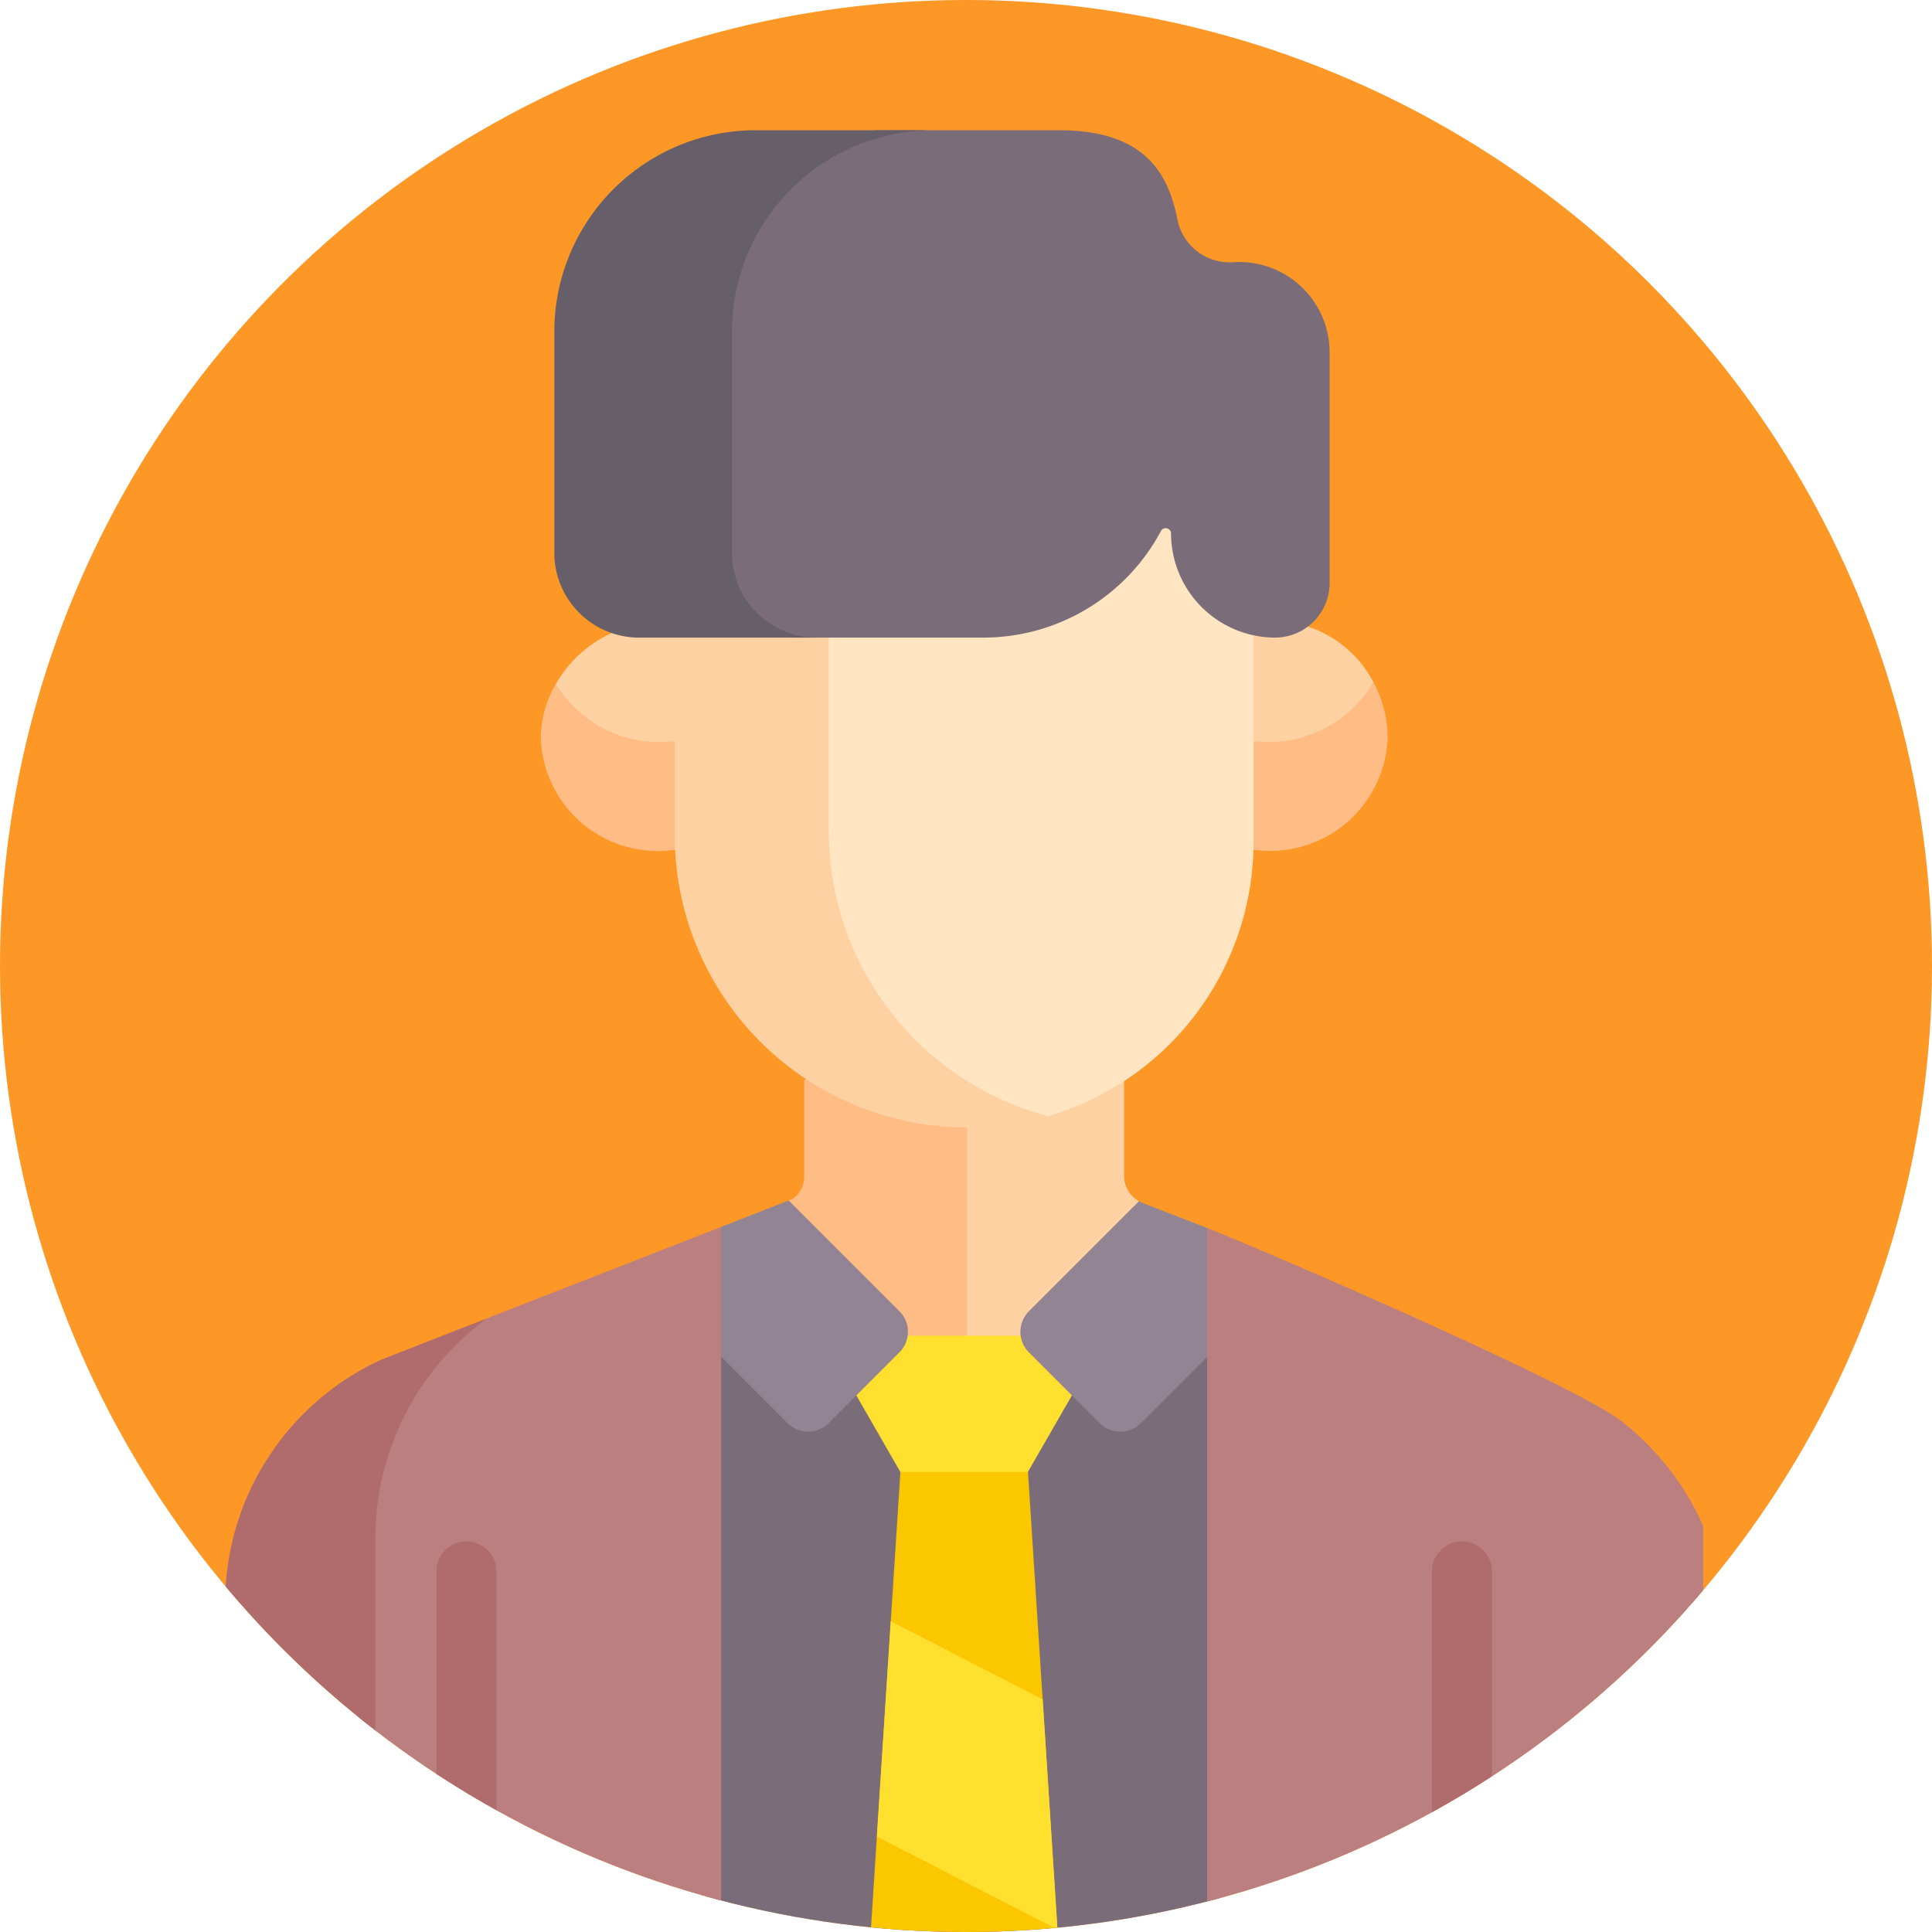<svg xmlns="http://www.w3.org/2000/svg" xmlns:xlink="http://www.w3.org/1999/xlink" width="85" height="85" viewBox="0 0 85 85">
  <defs>
    <clipPath id="clip-path">
      <circle id="Elipse_4802" data-name="Elipse 4802" cx="42.5" cy="42.5" r="42.5" transform="translate(293 7506)" fill="#fd9827"/>
    </clipPath>
  </defs>
  <g id="Grupo_953457" data-name="Grupo 953457" transform="translate(-1223 -7536)">
    <circle id="Elipse_4797" data-name="Elipse 4797" cx="42.5" cy="42.5" r="42.5" transform="translate(1223 7536)" fill="#fd9827"/>
    <g id="Enmascarar_grupo_99" data-name="Enmascarar grupo 99" transform="translate(930 30)" clip-path="url(#clip-path)">
      <g id="asesor-financiero_1_" data-name="asesor-financiero(1)" transform="translate(280.596 7511.729)">
        <path id="Trazado_600835" data-name="Trazado 600835" d="M160.831,306.33h-6.94l-6.641.882h-1.41v33.615l.683.7h6.04l.81-.62h7.717l.776.62h6.04l.559-.819V307.652Z" transform="translate(-102.39 -253.906)" fill="#7b6c79"/>
        <path id="Trazado_600836" data-name="Trazado 600836" d="M218.046,245.556v-4.185l-.839-.629h-6.464v12.341h2.935l4.822-5.67.2-.75A1.272,1.272,0,0,1,218.046,245.556Z" transform="translate(-156.185 -199.542)" fill="#fed1a3"/>
        <path id="Trazado_600837" data-name="Trazado 600837" d="M175.045,240.742H168.5l-.626.612v4.194a1.171,1.171,0,0,1-.542,1.03l-.133.052v1.209L172,253.082h3.044V240.742Z" transform="translate(-120.089 -199.542)" fill="#ffbc85"/>
        <path id="Trazado_600838" data-name="Trazado 600838" d="M107.3,128.7v1.264l3.379,1.807h2.468v-5.891H110.72l-.964.576A5.447,5.447,0,0,0,107.3,128.7Z" transform="translate(-70.443 -104.334)" fill="#fed1a3"/>
        <path id="Trazado_600839" data-name="Trazado 600839" d="M286.452,131.767l3.218-1.543.335-1.6a5.028,5.028,0,0,0-2.888-2.453l-.606-.294h-2.187v5.891Z" transform="translate(-217.174 -104.334)" fill="#fed1a3"/>
        <path id="Trazado_600840" data-name="Trazado 600840" d="M104.106,142.359a4.83,4.83,0,0,0-.659,2.4,5.154,5.154,0,0,0,5.906,4.895l.6-.539v-4.78l-.6.539A5.36,5.36,0,0,1,104.106,142.359Z" transform="translate(-67.252 -117.996)" fill="#ffbc85"/>
        <path id="Trazado_600841" data-name="Trazado 600841" d="M284.722,144.516l-.4-.514v4.78l.4.514a5.171,5.171,0,0,0,5.906-4.914,5.226,5.226,0,0,0-.623-2.454A5.374,5.374,0,0,1,284.722,144.516Z" transform="translate(-217.174 -117.64)" fill="#ffbc85"/>
        <path id="Trazado_600842" data-name="Trazado 600842" d="M194.144,103.663l-1.69-.617-.778-3.526H189.45l-6.281,4.8h-7.713v13.487l4.231,5.509L182.214,125l1.88.823,1.126.107a12.571,12.571,0,0,0,9.273-12.113v-9.1Z" transform="translate(-126.938 -82.488)" fill="#ffe5c1"/>
        <g id="Grupo_159438" data-name="Grupo 159438" transform="translate(42.092 21.836)">
          <path id="Trazado_600843" data-name="Trazado 600843" d="M144.682,136.566v-8.973h-5.328l-1.445.487v9a12.864,12.864,0,0,0,16.408,12.051A12.981,12.981,0,0,1,144.682,136.566Z" transform="translate(-137.908 -127.593)" fill="#fed1a3"/>
        </g>
        <path id="Trazado_600844" data-name="Trazado 600844" d="M192.338,310.212l-.522-.3h-4.972l-.6.315-1.568,1.819-.092.493,1.937,3.367.5.268H191.6l.532-.268,1.937-3.367v-.566Z" transform="translate(-134.505 -256.876)" fill="#ffe02f"/>
        <path id="Trazado_600845" data-name="Trazado 600845" d="M234.974,276.513l-2.842-1.1a1.3,1.3,0,0,1-.162-.077l-4.841,4.841a1.278,1.278,0,0,0,0,1.807l3.117,3.117a1.278,1.278,0,0,0,1.807,0l2.92-2.92.383-.688v-4.349Z" transform="translate(-169.458 -228.215)" fill="#938493"/>
        <path id="Trazado_600846" data-name="Trazado 600846" d="M156.359,280.022l-4.873-4.873-2.972,1.16-.272.532v4.525l.272.659,2.92,2.92a1.278,1.278,0,0,0,1.807,0l3.117-3.117A1.278,1.278,0,0,0,156.359,280.022Z" transform="translate(-104.382 -228.061)" fill="#938493"/>
        <path id="Trazado_600847" data-name="Trazado 600847" d="M192.583,344.941H186.97l-1.845,28.59h9.3Z" transform="translate(-134.952 -285.909)" fill="#fbc700"/>
        <path id="Trazado_600848" data-name="Trazado 600848" d="M189.857,392.794l7.947,4.088-.653-10.125-6.683-3.437Z" transform="translate(-138.874 -317.72)" fill="#ffe02f"/>
        <path id="Trazado_600849" data-name="Trazado 600849" d="M61.748,285.953l-2.991,1.961-2.772,5.069v26.754l1.426,1.568H72.045V281.931Z" transform="translate(-27.913 -233.682)" fill="#bc7f7f"/>
        <path id="Trazado_600850" data-name="Trazado 600850" d="M28.92,338.716V315.063a11.993,11.993,0,0,1,4.915-9.633l-4.644,1.814a11.785,11.785,0,0,0-6.883,10.675v20.569a2.294,2.294,0,0,0,2.294,2.294h5.58A2.321,2.321,0,0,1,28.92,338.716Z" transform="translate(0 -253.16)" fill="#b06c6c"/>
        <path id="Trazado_600851" data-name="Trazado 600851" d="M79.252,388.325V364.112a1.322,1.322,0,1,0-2.644,0v24.213Z" transform="translate(-45.006 -300.703)" fill="#b06c6c"/>
        <path id="Trazado_600852" data-name="Trazado 600852" d="M296.6,301.48v-6.16a12.048,12.048,0,0,0-3.687-4.676c-2.512-1.8-16.1-7.638-18.137-8.427v39.324h19.53a2.294,2.294,0,0,0,2.294-2.294V298.679C296.6,297.449,296.961,302.6,296.6,301.48Z" transform="translate(-209.263 -233.919)" fill="#bc7f7f"/>
        <path id="Trazado_600853" data-name="Trazado 600853" d="M333.872,362.789a1.322,1.322,0,0,0-1.322,1.322v24.213h2.645V364.111A1.323,1.323,0,0,0,333.872,362.789Z" transform="translate(-257.147 -300.702)" fill="#b06c6c"/>
        <g id="Grupo_159440" data-name="Grupo 159440" transform="translate(36.792 0)">
          <path id="Trazado_600857" data-name="Trazado 600857" d="M173.261,5.8a2.342,2.342,0,0,1-2.53-1.842C170.342,1.973,169.358,0,165.513,0h-8.051L155.1.969l-2.665,2.2-1.61,3.306V20.23l1.293,1.293,1.59.8h8.477A8.859,8.859,0,0,0,170,17.633a.236.236,0,0,1,.444.113,4.591,4.591,0,0,0,4.577,4.577,2.406,2.406,0,0,0,2.4-2.4V9.773a3.976,3.976,0,0,0-4.161-3.97Z" transform="translate(-143.311 0)" fill="#7b6c79"/>
          <g id="Grupo_159439" data-name="Grupo 159439" transform="translate(0 0)">
            <path id="Trazado_600858" data-name="Trazado 600858" d="M114.753,18.591V8.864A8.864,8.864,0,0,1,123.616,0H115.8a8.864,8.864,0,0,0-8.864,8.864v9.728a3.732,3.732,0,0,0,3.732,3.732h7.816A3.732,3.732,0,0,1,114.753,18.591Z" transform="translate(-106.936 0)" fill="#665e68"/>
          </g>
        </g>
      </g>
    </g>
  </g>
</svg>
